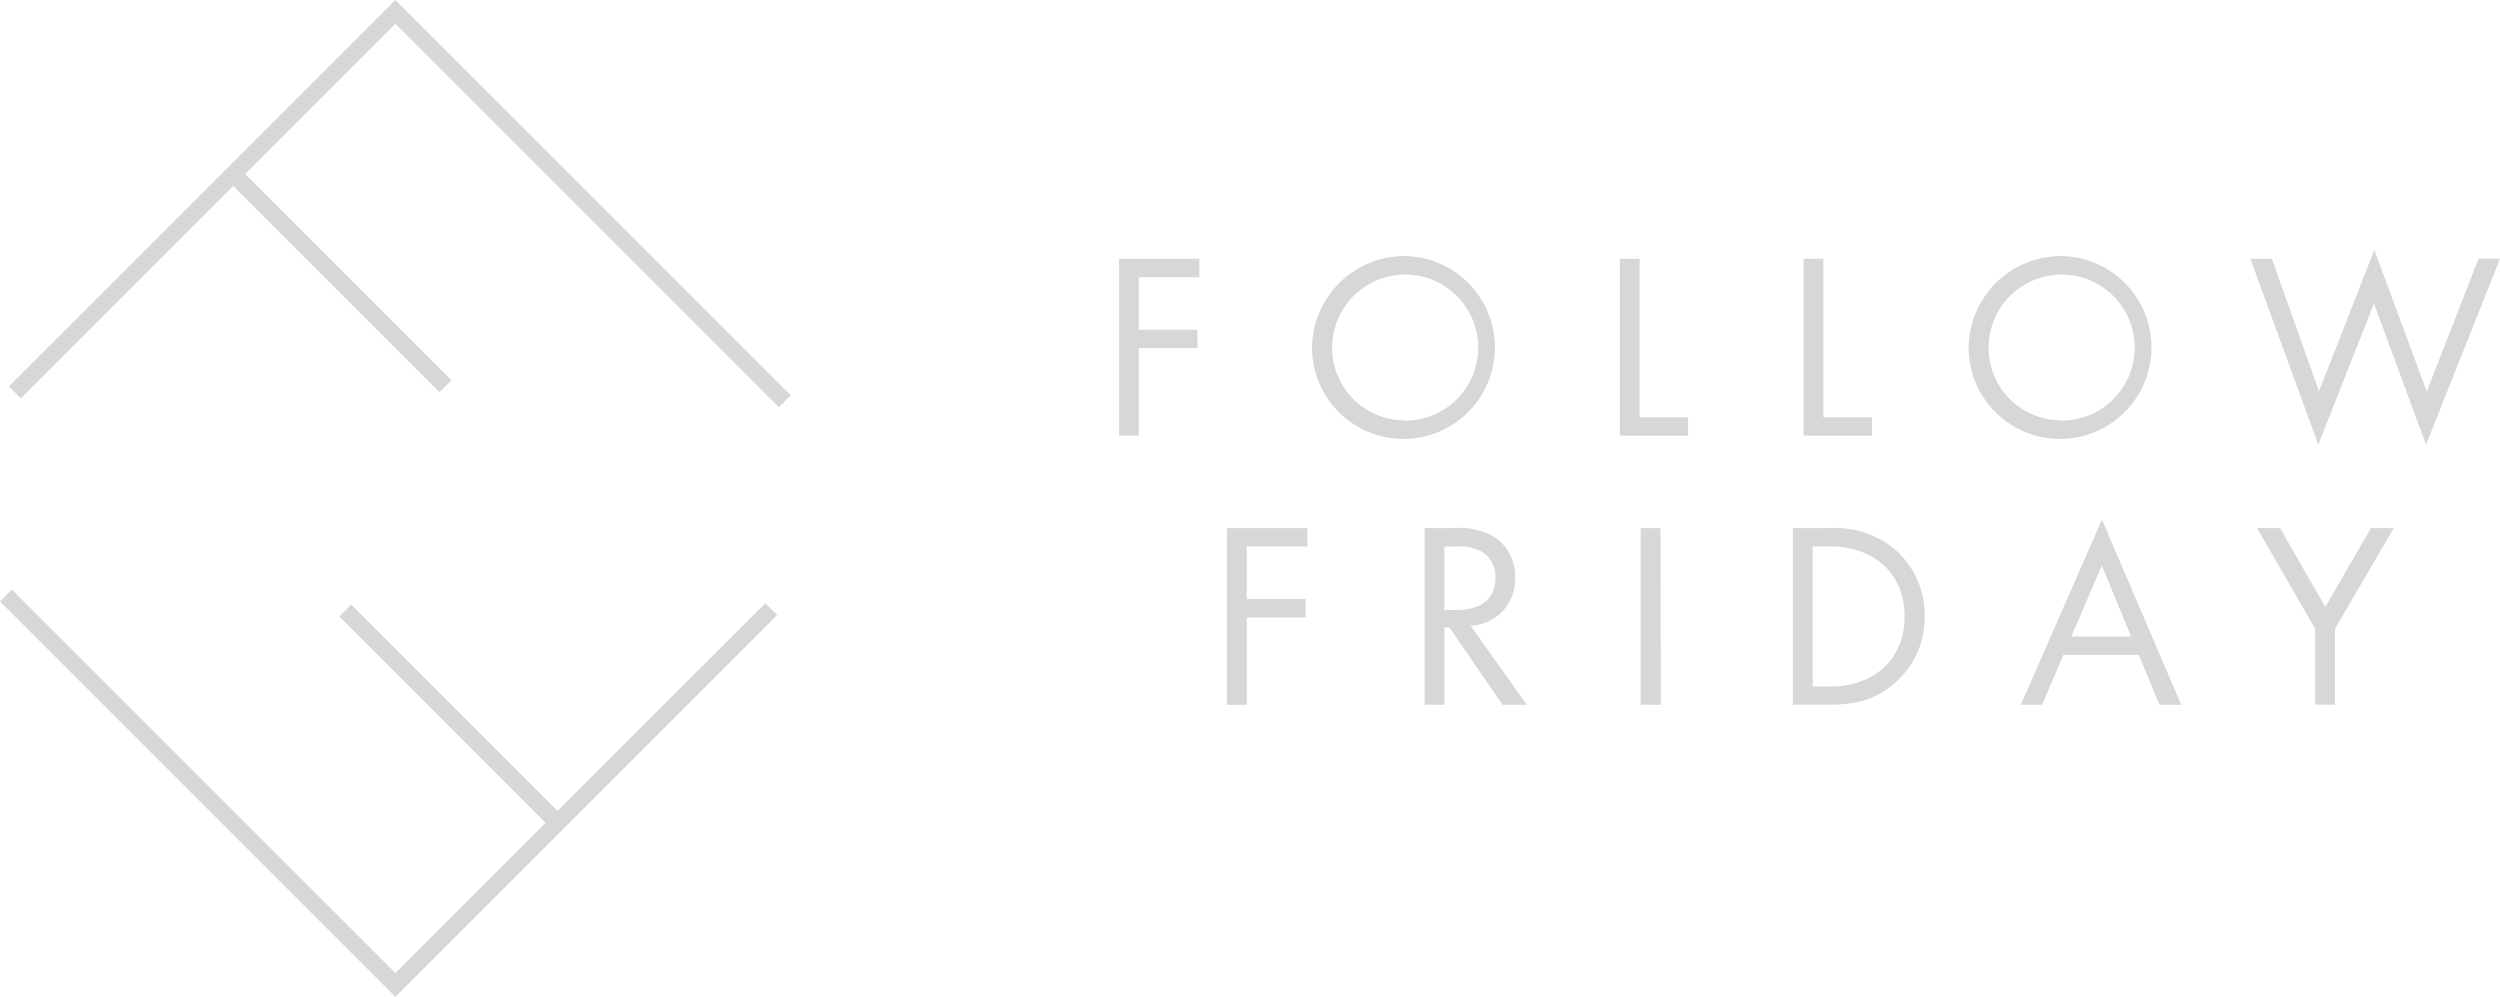 <svg xmlns="http://www.w3.org/2000/svg" viewBox="0 0 263.61 105.11"><defs><style>.cls-1{fill:#d8d7d7;}</style></defs><title>Fichier 1</title><g id="Calque_2" data-name="Calque 2"><g id="Header"><polygon class="cls-1" points="41.69 0 0.94 40.74 2.2 42 24.59 19.61 46.34 41.35 47.6 40.1 25.85 18.35 41.69 2.51 82.12 42.94 83.38 41.68 41.69 0"/><polygon class="cls-1" points="58.79 85.5 37.04 63.75 35.79 65.01 57.53 86.76 41.69 102.6 1.25 62.17 0 63.42 41.69 105.11 81.95 64.85 80.7 63.6 58.79 85.5"/><path class="cls-1" d="M120.08,29.23v5.54h6.19v1.94h-6.19v9.22H118V27.29h8.47v1.94Z"/><path class="cls-1" d="M148,27a9.64,9.64,0,1,1-9.65,9.84A9.75,9.75,0,0,1,148,27Zm0,17.35a7.7,7.7,0,1,0-7.53-7.78A7.64,7.64,0,0,0,148,44.32Z"/><path class="cls-1" d="M172.89,44H178v1.94H170.8V27.29h2.09Z"/><path class="cls-1" d="M192.27,44h5.12v1.94h-7.21V27.29h2.09Z"/><path class="cls-1" d="M217.22,27a9.64,9.64,0,1,1-9.64,9.84A9.75,9.75,0,0,1,217.22,27Zm0,17.35a7.7,7.7,0,1,0-7.53-7.78A7.64,7.64,0,0,0,217.22,44.32Z"/><path class="cls-1" d="M244.52,41.26l5.84-14.91,5.52,14.93,5.47-14h2.26l-7.8,19.61L250.32,32,244.45,46.9l-7.16-19.61h2.27Z"/><path class="cls-1" d="M131.47,57.62v5.55h6.19v1.94h-6.19v9.21h-2.09V55.69h8.47v1.93Z"/><path class="cls-1" d="M161,74.32h-2.56l-5.62-8.17h-.52v8.17h-2.08V55.69h3a7.38,7.38,0,0,1,4.47,1,5,5,0,0,1,2.07,4.2,4.87,4.87,0,0,1-4.7,5.08Zm-7.41-10c2.64,0,4.1-1.22,4.1-3.41a3.11,3.11,0,0,0-1.34-2.68,5.07,5.07,0,0,0-2.8-.6h-1.25v6.69Z"/><path class="cls-1" d="M175.13,74.32H173V55.69h2.09Z"/><path class="cls-1" d="M189.05,55.69h3.83a9.85,9.85,0,0,1,6.83,2.16A9.12,9.12,0,0,1,202.94,65a9,9,0,0,1-3.3,7.15c-1.84,1.54-3.78,2.16-6.79,2.16h-3.8Zm3.9,16.7c4.75,0,7.88-2.94,7.88-7.38s-3.11-7.39-7.88-7.39h-1.81V72.39Z"/><path class="cls-1" d="M217.57,69.06l-2.24,5.26h-2.26l8.57-19.53L230,74.32h-2.29l-2.19-5.26Zm4.05-9.42-3.21,7.48h6.31Z"/><path class="cls-1" d="M238,55.69h2.42L245.19,64,250,55.69h2.41L246.21,66.3v8h-2.09v-8Z"/></g></g></svg>